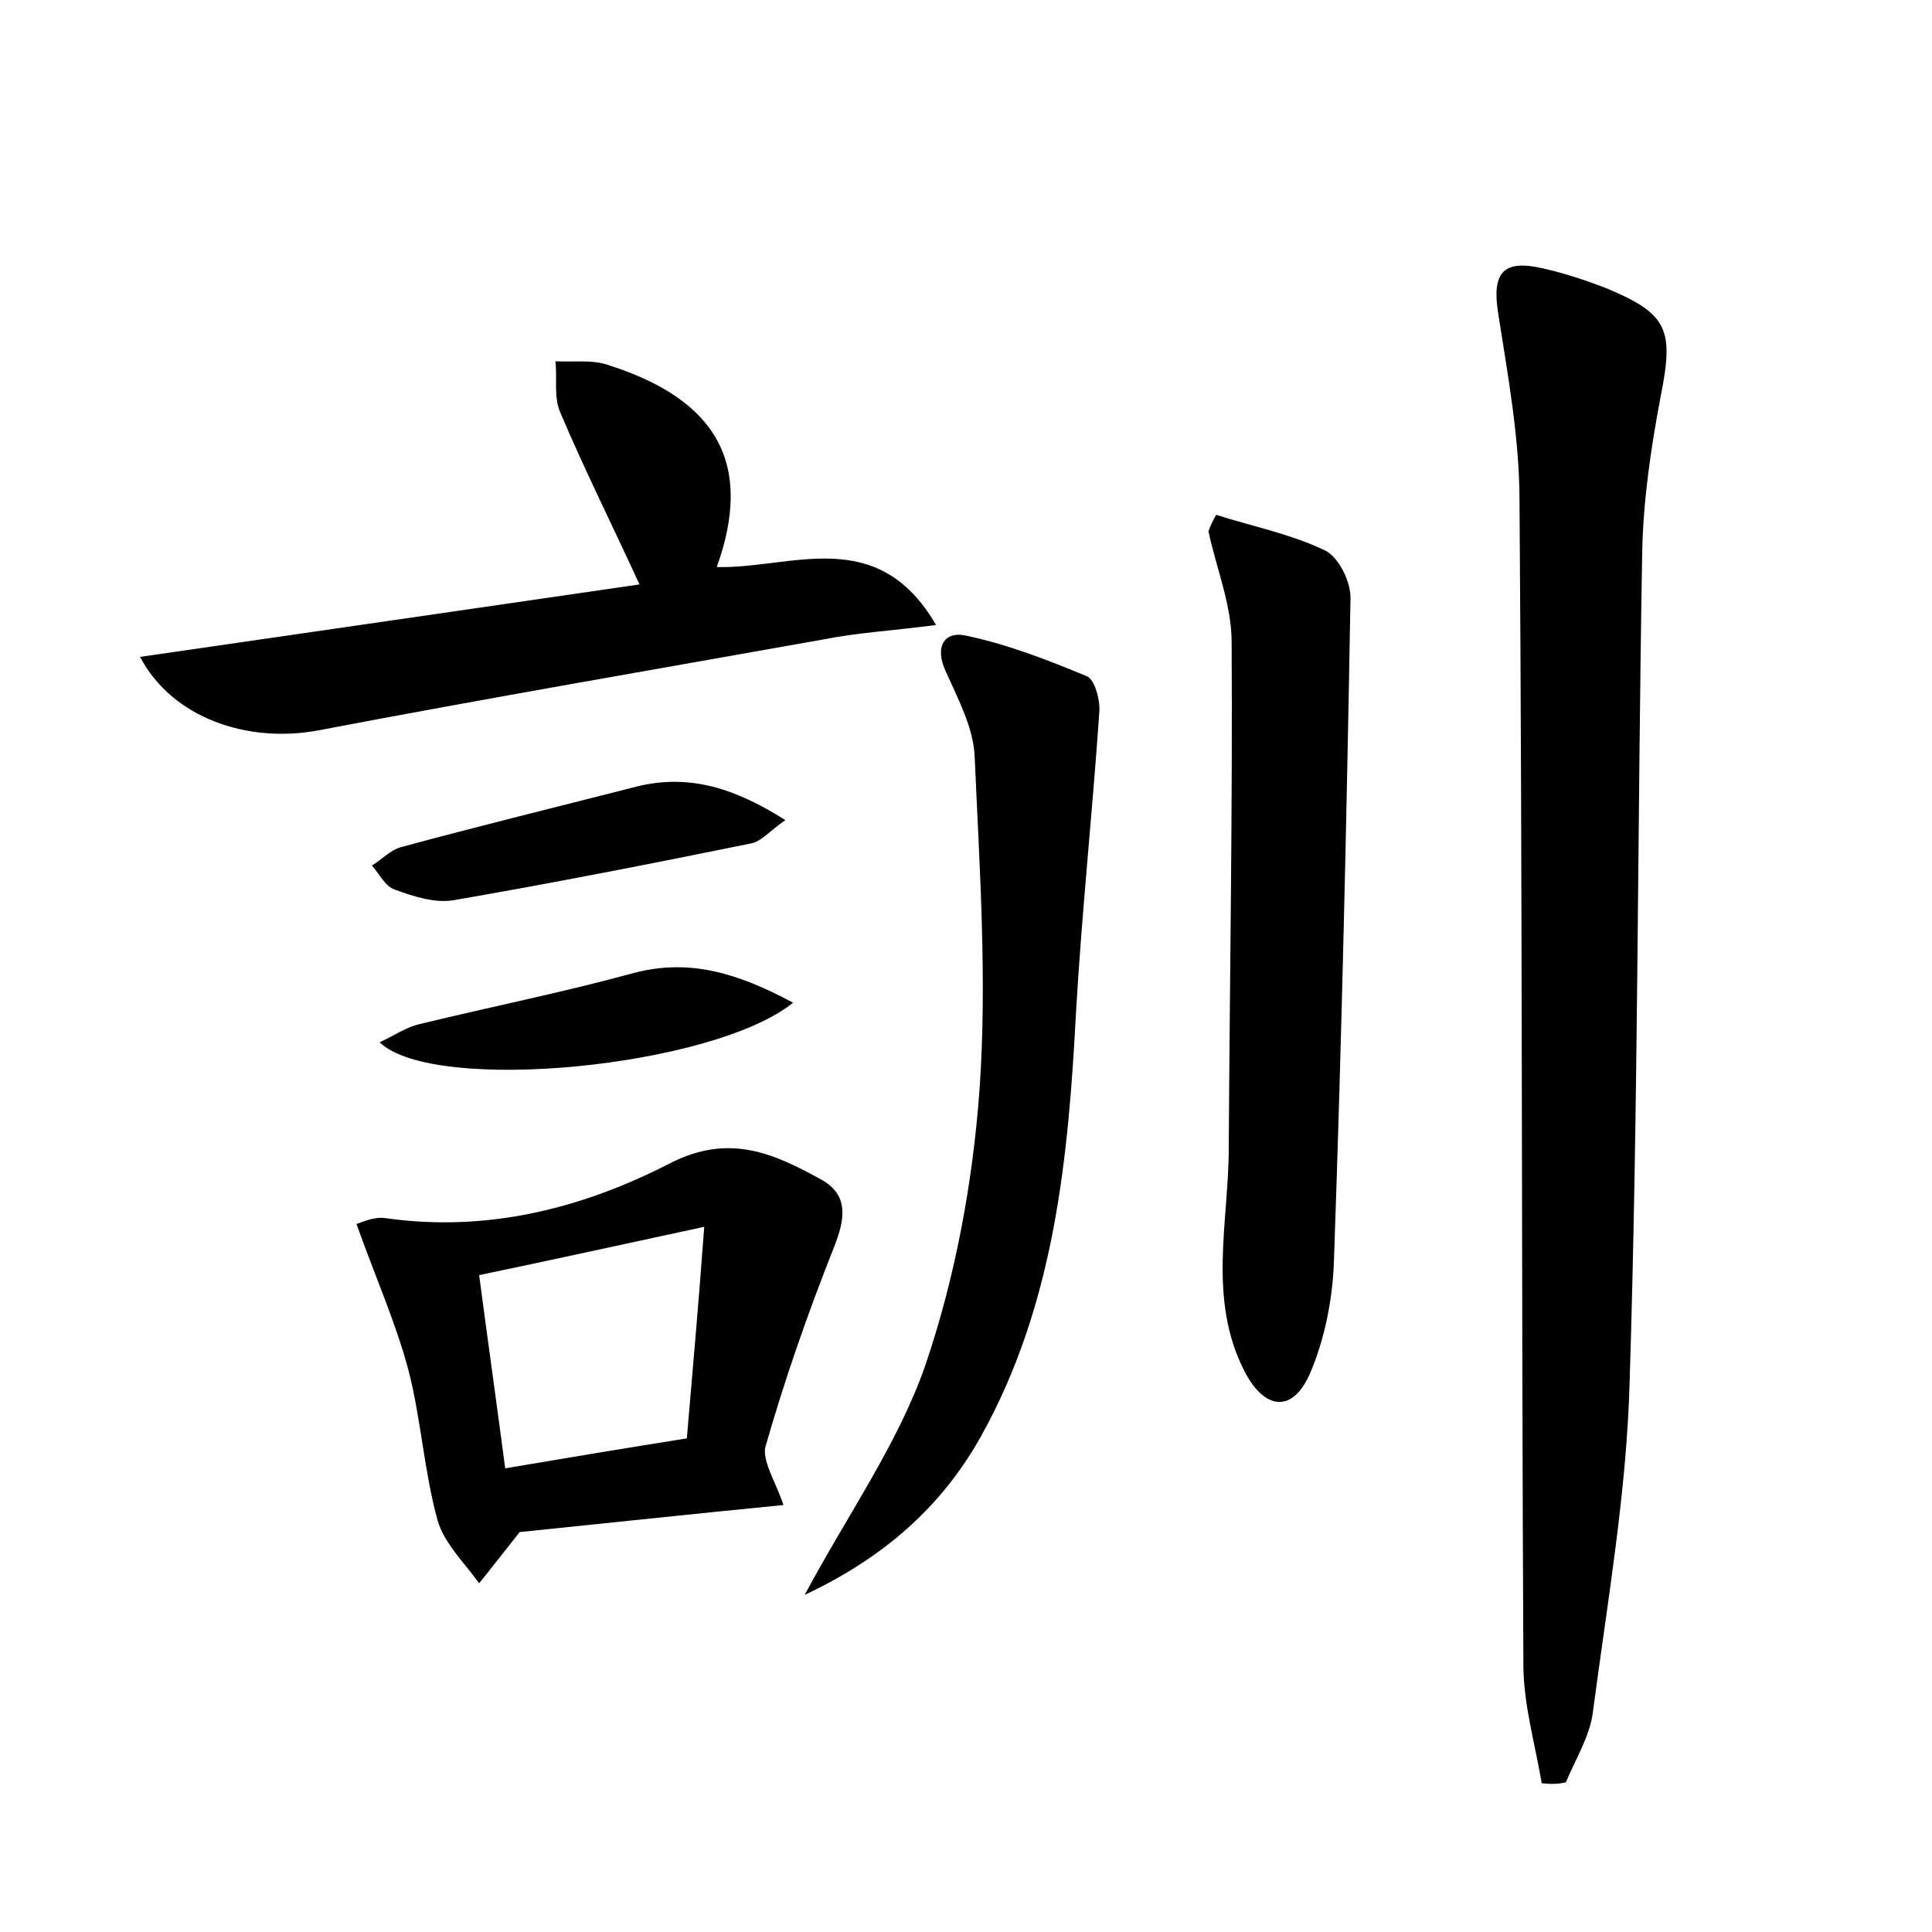 <?xml version="1.0" encoding="utf-8"?>
<!-- Generator: Adobe Illustrator 22.0.0, SVG Export Plug-In . SVG Version: 6.00 Build 0)  -->
<svg version="1.1" id="图层_1" xmlns="http://www.w3.org/2000/svg" xmlns:xlink="http://www.w3.org/1999/xlink" x="0px" y="0px"
	 viewBox="0 0 200 200" style="enable-background:new 0 0 200 200;" xml:space="preserve">
<style type="text/css">
	.st1{fill:#010000;}
	.st4{fill:#fbfafc;}
</style>
<g>
	
	<path d="M159.6,184.6c-0.7-4.1-1.9-8.2-1.9-12.3c-0.2-40.1-0.1-80.3-0.4-120.4c0-6.5-1.2-13-2.2-19.4c-0.7-4.3,0.5-5.7,4.7-4.7
		c2.2,0.5,4.3,1.2,6.4,2c6.5,2.7,7.1,4.3,5.7,11.3c-1,5.3-1.8,10.7-1.9,16.1c-0.5,28.6-0.4,57.2-1.3,85.8
		c-0.3,11.4-2.3,22.8-3.8,34.2c-0.3,2.5-1.8,4.9-2.8,7.3C161.3,184.7,160.5,184.7,159.6,184.6z"/>
	<path d="M81.1,155.8c-9.2,0.9-18.5,1.9-27.3,2.8c-1.6,2-2.9,3.7-4.2,5.3c-1.5-2.1-3.6-4.1-4.3-6.5c-1.4-5.1-1.7-10.4-3-15.5
		c-1.3-4.9-3.4-9.6-5.4-15.2c0.2,0,1.7-0.8,3-0.6c10.5,1.5,20.4-1,29.5-5.7c6.1-3.1,10.7-1,15.6,1.7c2.9,1.6,2.5,4.1,1.3,7.1
		c-2.7,6.8-5.1,13.7-7.1,20.7C79,151.5,80.4,153.6,81.1,155.8z M72.9,127c-8.4,1.8-15.6,3.4-23.3,5c0.9,6.8,1.8,13.2,2.7,20
		c6.5-1.1,12.5-2.1,18.8-3.1C71.7,141.9,72.3,135.2,72.9,127z"/>
	<path d="M125.9,53.3c3.8,1.2,7.8,2,11.3,3.7c1.4,0.7,2.7,3.3,2.6,5.1c-0.4,22.7-0.9,45.4-1.7,68.1c-0.1,4-0.9,8.3-2.5,12
		c-1.8,4.1-4.7,3.8-6.8-0.3c-3.8-7.5-1.6-15.4-1.6-23.1c0.1-17.4,0.4-34.9,0.3-52.3c0-3.9-1.6-7.7-2.4-11.5
		C125.3,54.4,125.6,53.8,125.9,53.3z"/>
	<path d="M14.5,68c17.3-2.5,34.5-5,51.7-7.5c-2.8-6.1-5.7-11.9-8.2-17.8c-0.7-1.6-0.3-3.5-0.5-5.3c1.8,0.1,3.8-0.2,5.5,0.4
		c11.3,3.6,15,10.3,11.2,20.9c7.7,0.2,16.6-4.5,22.7,6c-4.6,0.6-8.2,0.8-11.7,1.5c-17.4,3.1-34.9,6.1-52.2,9.4
		C25.6,77,17.8,74.3,14.5,68z"/>
	<path d="M83.3,165.1c4.5-8.4,9.7-15.7,12.5-23.8c3.1-9.1,4.9-18.9,5.6-28.5c0.8-11.4,0-23-0.5-34.4c-0.1-3-1.7-6-3-8.9
		c-1.2-2.6-0.1-4.2,2.1-3.7c4.3,0.9,8.4,2.5,12.5,4.2c0.8,0.3,1.4,2.4,1.3,3.7c-0.7,10.3-1.8,20.6-2.4,30.9
		c-0.8,15.2-2.2,30.3-9.8,44C97.5,156,91.4,161.3,83.3,165.1z"/>
	<path d="M81.3,84.9c-1.6,1.1-2.5,2.2-3.5,2.4c-10.3,2.1-20.5,4.1-30.9,5.9c-1.9,0.3-4.1-0.4-6-1.1c-1-0.3-1.6-1.6-2.4-2.5
		c1-0.6,1.9-1.6,3-1.9c8.1-2.2,16.3-4.2,24.5-6.3C71.4,80.1,76.1,81.6,81.3,84.9z"/>
	<path d="M82.1,103.8c-8.3,6.7-37.2,9.5-42.8,4.1c1.5-0.7,2.8-1.6,4.2-1.9c7.4-1.8,14.9-3.3,22.2-5.3
		C71.5,99.2,76.5,100.8,82.1,103.8z"/>
	
</g>
</svg>
